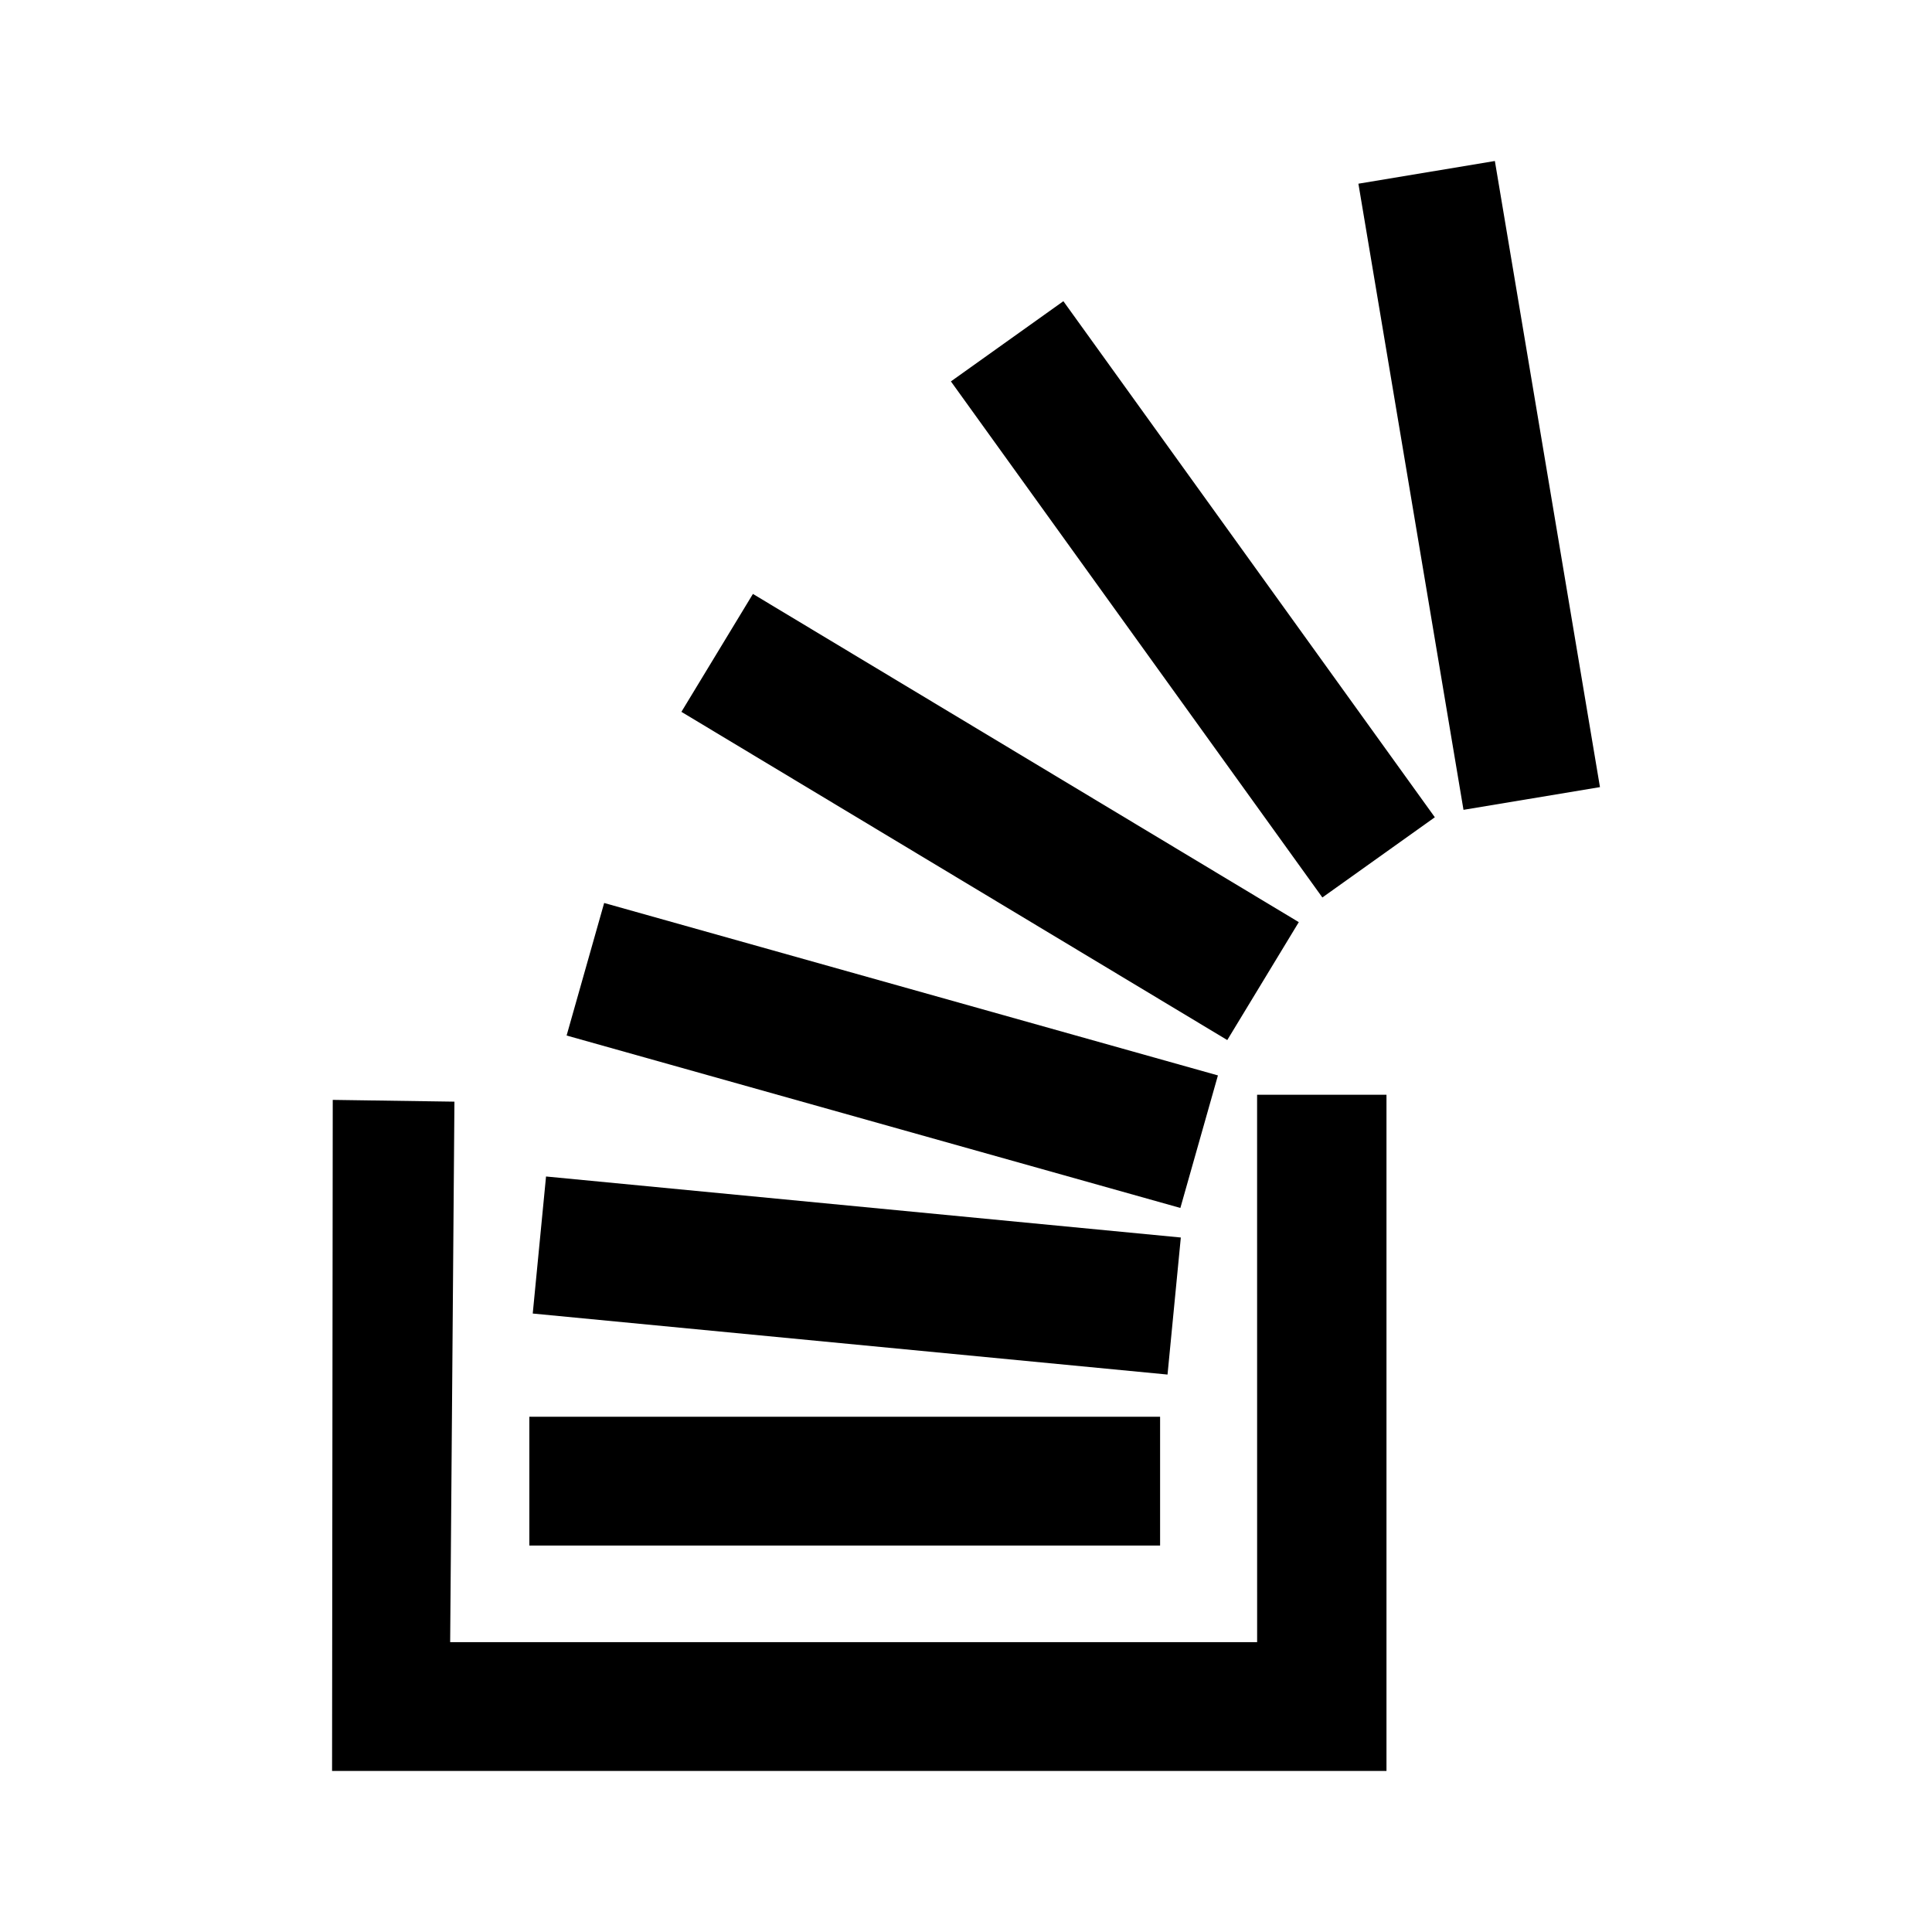 <svg xmlns="http://www.w3.org/2000/svg" height="480" width="480" id="svg3390"><defs id="defs3394"><clipPath id="clipPath3404"><path id="path3406" d="M0 48h48V0H0v48z"/></clipPath><clipPath id="clipPath3416"><path id="path3418" d="M0 48h48V0H0v48z"/></clipPath><clipPath id="clipPath3426"><path id="path3428" d="M0 48h48V0H0v48z"/></clipPath><clipPath id="clipPath3434"><path id="path3436" d="M0 48h48V0H0v48z"/></clipPath><clipPath id="clipPath3442"><path id="path3444" d="M0 48h48V0H0v48z"/></clipPath><clipPath id="clipPath3446"><path id="path3448" d="M0 48h48V0H0v48z"/></clipPath><clipPath id="clipPath3450"><path id="path3452" d="M48 48H0V0h48v48z"/></clipPath><clipPath id="clipPath3658"><path id="path3660" d="M0 48h48V0H0v48z"/></clipPath><clipPath id="clipPath3668"><path id="path3670" d="M0 48h48V0H0v48z"/></clipPath><clipPath id="clipPath3676"><path id="path3678" d="M0 48h48V0H0v48z"/></clipPath><clipPath id="clipPath3680"><path id="path3682" d="M0 0h48v48H0V0z"/></clipPath></defs><g transform="matrix(1.25 0 0 -1.25 0 480)" id="g3398"><g transform="matrix(6.429 0 0 -6.4 31.278 352.013)" id="g4351"><path d="M34 46H9.052l.132-16.785-3.762-.055L5.401 50h32.598V29h-4z" id="path4331"/><path d="M11.5 39H31v4H11.5v-4z" id="path4333"/><path d="M12.016 31.539l19.625 1.895-.411 4.256-19.625-1.895.411-4.256z" id="path4335"/><path d="M13.813 23.045L32.788 28.4l-1.161 4.116-18.975-5.355 1.161-4.116z" id="path4337"/><path d="M18.412 13.447L35.288 23.64l-2.211 3.662-16.876-10.193 2.211-3.662z" id="path4339"/><path d="M36.017 22.874L24.533 6.847l3.477-2.491 11.484 16.027-3.477 2.491z" id="path4341"/><path d="M37.131.707L41.35.002l3.249 19.445-4.219.705L37.131.707z" id="path4343"/></g></g><style id="style3999"></style><style id="style4048"></style></svg>